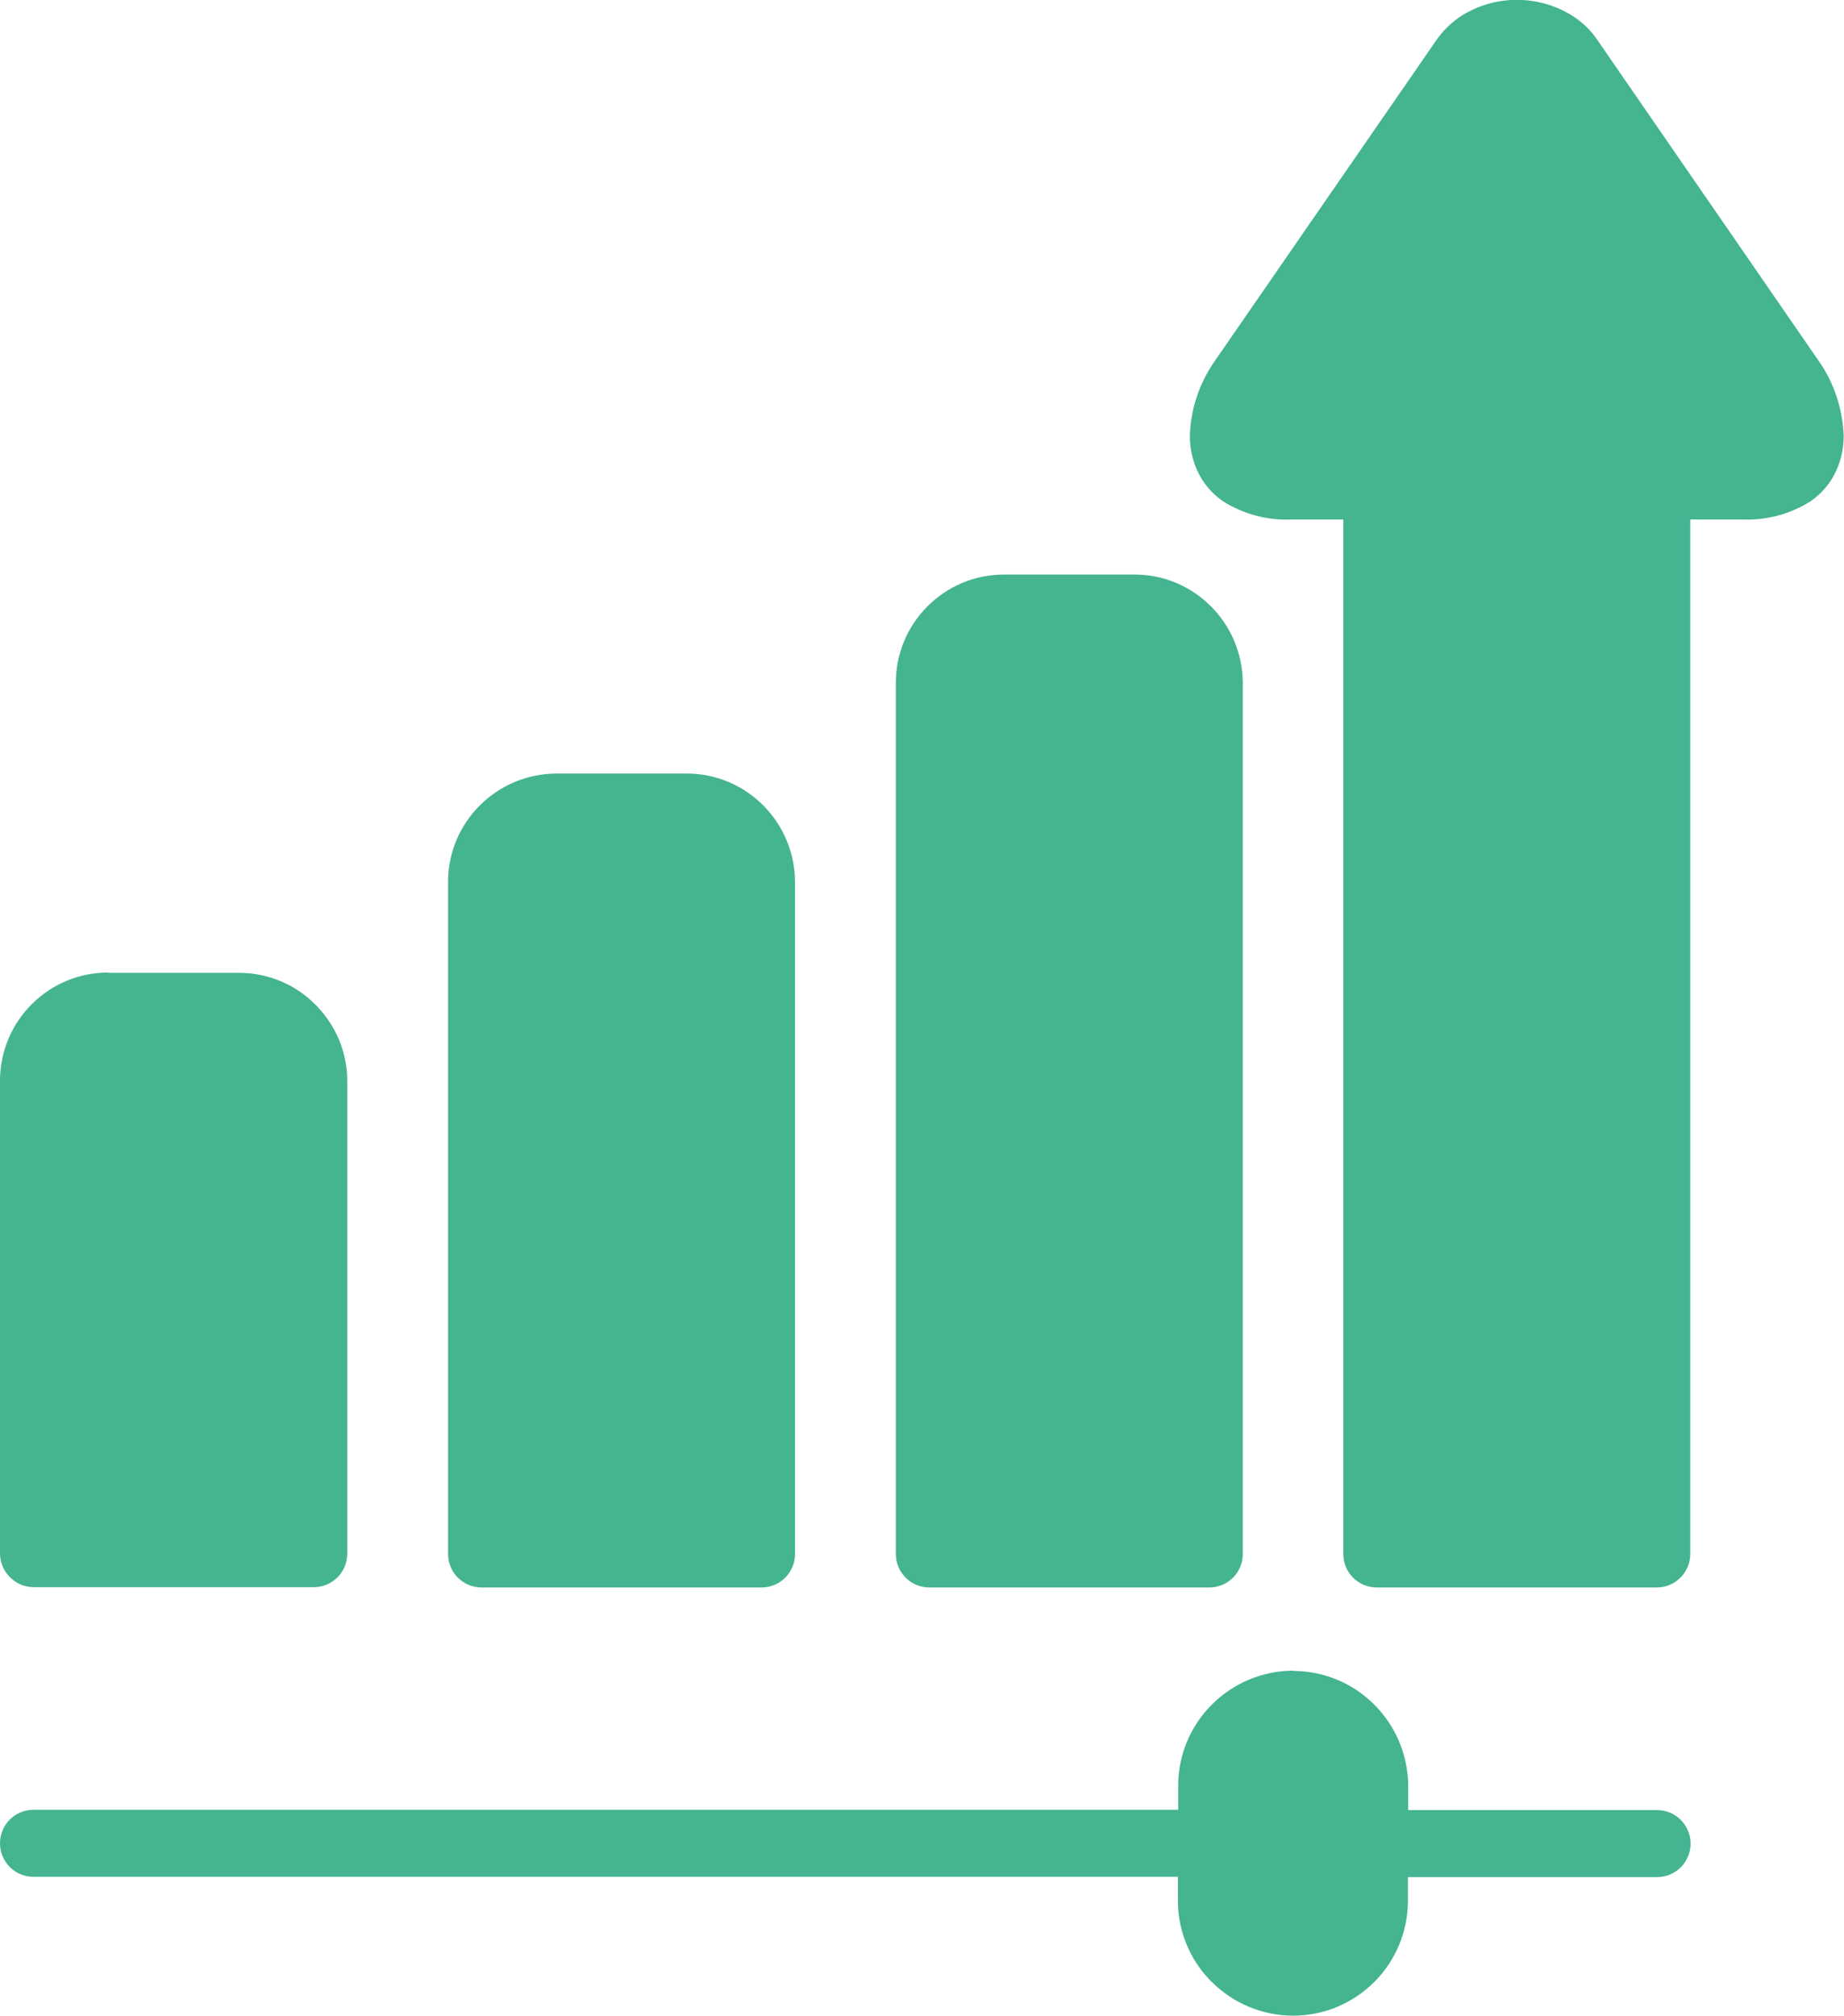 <?xml version="1.0" encoding="UTF-8"?>
<svg id="Calque_1" data-name="Calque 1" xmlns="http://www.w3.org/2000/svg" xmlns:xlink="http://www.w3.org/1999/xlink" viewBox="0 0 61.65 67.37">
  <defs>
    <style>
      .cls-1 {
        fill: none;
      }

      .cls-2 {
        fill: #44b491;
      }

      .cls-3 {
        clip-path: url(#clippath);
      }
    </style>
    <clipPath id="clippath">
      <rect class="cls-1" width="61.65" height="67.37"/>
    </clipPath>
  </defs>
  <g class="cls-3">
    <g id="Groupe_104" data-name="Groupe 104">
      <path id="Tracé_77" data-name="Tracé 77" class="cls-2" d="M33.56,19.2h4.37c1.99,0,3.61,1.62,3.62,3.62v29.11c0,.62-.5,1.12-1.12,1.12h-9.36c-.62,0-1.12-.5-1.12-1.12h0v-29.11c0-2,1.62-3.62,3.62-3.62ZM44.92,17.36h-1.72c-.81.04-1.61-.17-2.3-.6-.38-.26-.68-.61-.87-1.03-.17-.37-.25-.77-.25-1.18.03-.89.32-1.75.83-2.48l7.42-10.74c.2-.29.46-.54.75-.75,1.17-.78,2.7-.78,3.87,0,.29.2.55.45.75.75l7.41,10.74c.51.73.79,1.59.83,2.48,0,.41-.08.81-.25,1.18-.19.42-.49.77-.87,1.03-.69.43-1.49.64-2.3.6h-1.71v34.57c0,.62-.5,1.12-1.12,1.12h-9.36c-.62,0-1.12-.5-1.12-1.12h0V17.36h0ZM43.23,55.84c2.12,0,3.84,1.72,3.85,3.85v.8h8.32c.62,0,1.12.5,1.12,1.12s-.5,1.12-1.12,1.12h-8.33v.79c0,2.12-1.72,3.84-3.84,3.84-1.02,0-2-.41-2.72-1.13l-.07-.07c-.68-.71-1.06-1.66-1.06-2.64v-.8H1.12c-.62,0-1.12-.5-1.12-1.12s.5-1.12,1.12-1.12h38.27v-.8c0-2.12,1.72-3.84,3.85-3.85h0ZM3.62,32.51h4.37c.96,0,1.88.38,2.55,1.06l.07.07c.64.67,1,1.56,1,2.48v15.8c0,.62-.5,1.12-1.12,1.12H1.13c-.62,0-1.12-.5-1.13-1.12v-15.8c0-2,1.62-3.62,3.62-3.62h0ZM18.59,25.85h4.37c1.99,0,3.61,1.62,3.62,3.62v22.46c0,.62-.5,1.12-1.12,1.12h-9.36c-.62,0-1.12-.5-1.12-1.12h0v-22.46c0-1.99,1.62-3.61,3.62-3.62h0Z"/>
    </g>
  </g>
</svg>